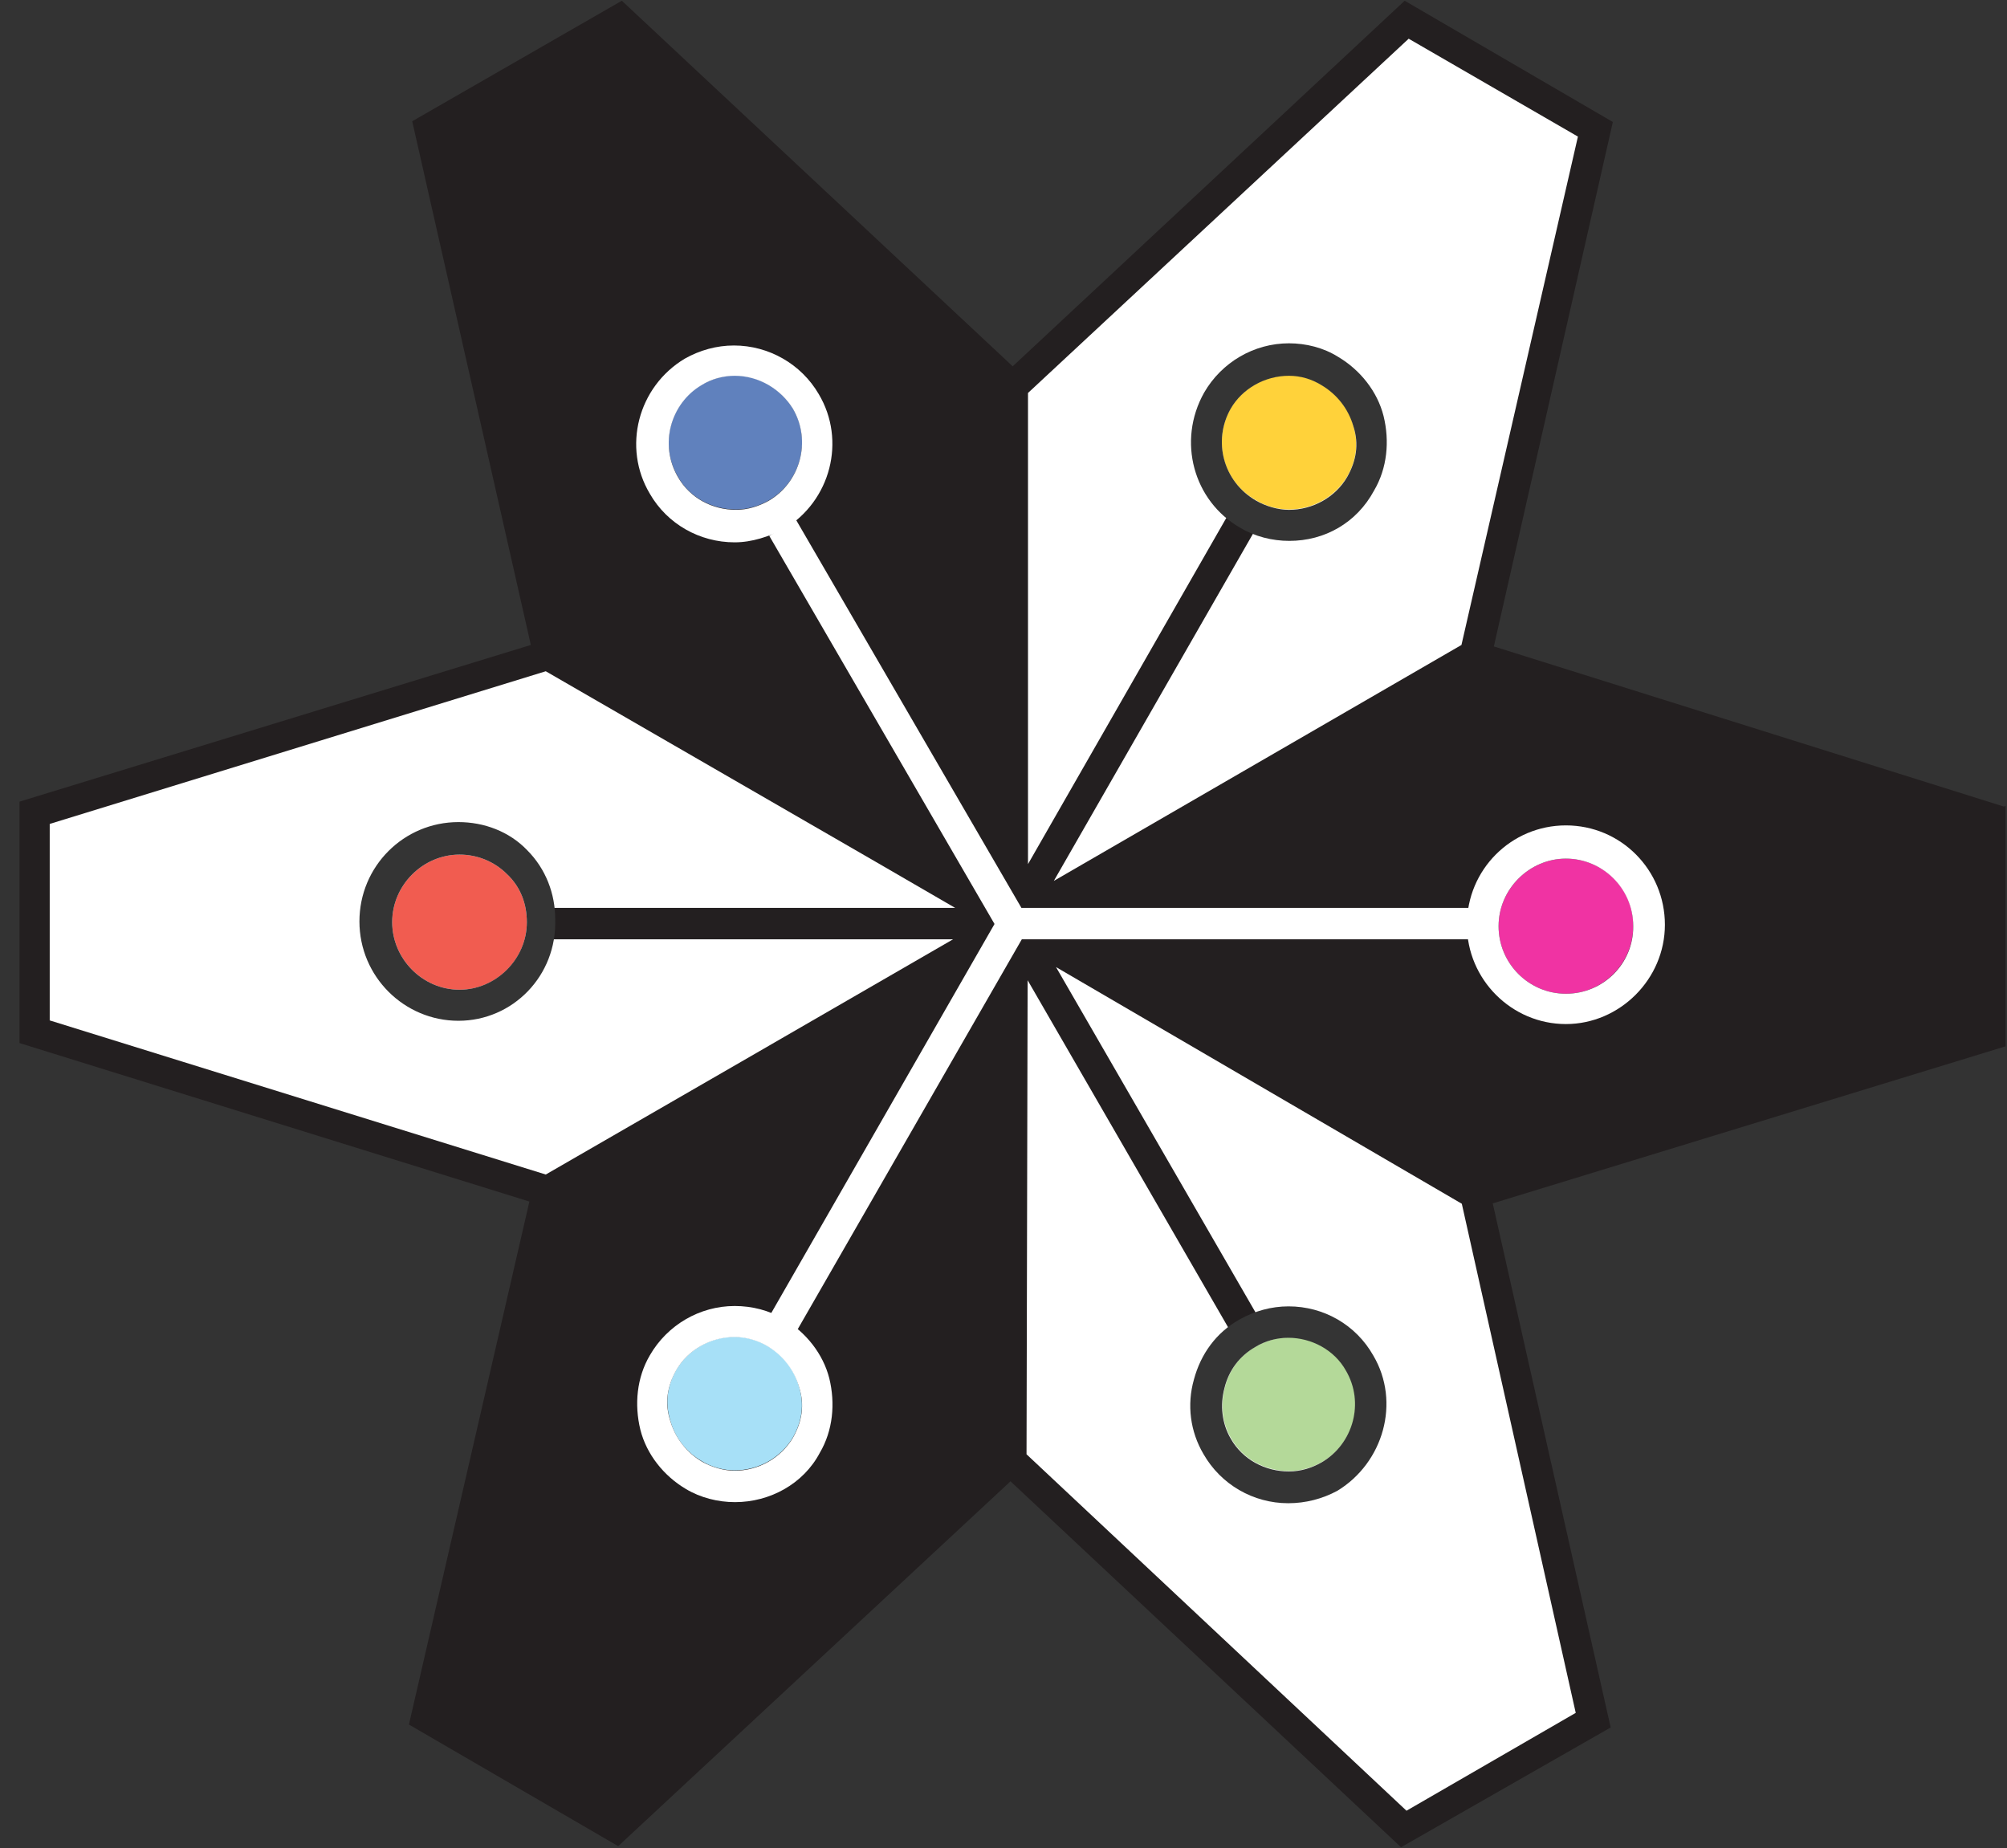 <?xml version="1.0" encoding="UTF-8" standalone="no"?>
<svg width="101px" height="93px" viewBox="0 0 101 93" version="1.1" xmlns="http://www.w3.org/2000/svg" xmlns:xlink="http://www.w3.org/1999/xlink" xmlns:sketch="http://www.bohemiancoding.com/sketch/ns">
    <rect x="0" y="0" width="101" height="93" fill="#333333" stroke="none"/>
    <!-- Generator: Sketch 3.0.4 (8054) - http://www.bohemiancoding.com/sketch -->
    <title>MN</title>
    <desc>Created with Sketch.</desc>
    <defs></defs>
    <g id="Page-1" stroke="none" stroke-width="1" fill="none" fill-rule="evenodd" sketch:type="MSPage">
        <g id="MN" sketch:type="MSLayerGroup" transform="translate(1, 0)">
            <path d="M99.927,40.563 L99.872,40.563 L99.872,40.6 L74.176,32.532 L80.165,6.139 L69.689,0.037 L49.963,18.435 L30.293,0.037 L19.744,6.102 L25.714,32.458 L-0.018,40.343 L-0.018,52.492 L25.641,60.468 L19.579,86.788 L30.11,92.908 L49.853,74.547 L69.505,92.963 L80.055,86.935 L74.121,60.56 L99.927,52.657 L99.927,40.563 Z" id="Shape" fill="#231F20" sketch:type="MSShapeGroup"></path>
            <path d="M50.733,19.776 L69.89,1.948 L78.407,6.874 L72.546,32.458 L52.033,44.331 L62.07,26.834 L60.714,26.062 L50.733,43.486 L50.733,19.776 Z" id="Shape" fill="#FFFFFF" sketch:type="MSShapeGroup"></path>
            <path d="M46.96,47.272 L36.337,53.411 L26.465,59.108 L1.502,51.352 L1.502,41.464 L26.465,33.781 L43.077,43.375 L47.07,45.691 L26.777,45.691 L26.777,47.272 L46.96,47.272 Z" id="Shape" fill="#FFFFFF" sketch:type="MSShapeGroup"></path>
            <path d="M69.78,91.125 L50.659,73.187 L50.714,49.33 L60.842,66.864 L62.198,66.074 L52.143,48.669 L72.564,60.579 L78.297,86.2 L69.78,91.125 Z" id="Shape" fill="#FFFFFF" sketch:type="MSShapeGroup"></path>
            <path d="M72.949,45.691 L50.403,45.691 L39.066,26.172 L37.711,26.963 L49.048,46.5 L37.784,66.129 L39.139,66.901 L50.421,47.272 L72.949,47.272 L72.949,45.691 Z" id="Shape" fill="#FFFFFF" sketch:type="MSShapeGroup"></path>
            <path d="M77.802,43.21 C75.971,43.21 74.414,44.736 74.414,46.61 C74.414,48.485 75.934,50.01 77.802,50.01 C79.67,50.01 81.19,48.485 81.19,46.61 C81.209,44.68 79.634,43.21 77.802,43.21" id="Shape" fill="#F033A3" sketch:type="MSShapeGroup"></path>
            <path d="M77.802,50.01 C75.934,50.01 74.414,48.485 74.414,46.61 C74.414,44.736 75.971,43.21 77.802,43.21 C79.634,43.21 81.19,44.699 81.19,46.61 C81.209,48.485 79.689,50.01 77.802,50.01 M77.802,41.538 C75.055,41.538 72.821,43.761 72.821,46.537 C72.821,49.294 75.073,51.536 77.802,51.536 C80.513,51.536 82.784,49.275 82.784,46.537 C82.784,43.78 80.568,41.538 77.802,41.538" id="Shape" fill="#FFFFFF" sketch:type="MSShapeGroup"></path>
            <path d="M63.864,18.894 C62.656,18.894 61.538,19.537 60.934,20.548 C60.018,22.184 60.531,24.242 62.216,25.18 C62.692,25.474 63.315,25.639 63.864,25.639 C65.073,25.639 66.19,24.996 66.795,23.985 C67.253,23.176 67.381,22.331 67.106,21.43 C66.868,20.548 66.3,19.831 65.513,19.372 C65.037,19.078 64.487,18.894 63.864,18.894" id="Shape" fill="#FFD23A" sketch:type="MSShapeGroup"></path>
            <path d="M63.864,25.658 C63.315,25.658 62.692,25.474 62.216,25.198 C60.549,24.242 60.018,22.184 60.934,20.567 C61.52,19.556 62.656,18.912 63.864,18.912 C64.487,18.912 65.037,19.096 65.513,19.39 C66.282,19.85 66.85,20.567 67.106,21.449 C67.399,22.349 67.253,23.195 66.795,24.004 C66.209,25.014 65.073,25.658 63.864,25.658 M63.864,17.277 C62.106,17.277 60.476,18.232 59.597,19.758 C58.223,22.202 59.066,25.217 61.41,26.558 C62.143,26.999 63.022,27.22 63.883,27.22 C65.659,27.22 67.271,26.319 68.15,24.684 C68.81,23.562 68.938,22.202 68.626,20.934 C68.315,19.703 67.454,18.618 66.337,17.957 C65.604,17.497 64.725,17.277 63.864,17.277" id="Shape" fill="#343434" sketch:type="MSShapeGroup"></path>
            <path d="M35.971,18.894 C35.385,18.894 34.799,19.078 34.322,19.354 C32.729,20.273 32.161,22.368 33.114,23.985 C33.7,25.051 34.853,25.639 36.044,25.639 C36.63,25.639 37.216,25.456 37.692,25.18 C39.286,24.261 39.853,22.166 38.901,20.548 C38.297,19.574 37.198,18.894 35.971,18.894" id="Shape" fill="#6081BD" sketch:type="MSShapeGroup"></path>
            <path d="M36.044,25.658 C34.853,25.658 33.718,25.07 33.114,24.004 C32.161,22.368 32.747,20.291 34.322,19.372 C34.799,19.078 35.385,18.912 35.971,18.912 C37.198,18.912 38.297,19.592 38.901,20.567 C39.853,22.202 39.267,24.279 37.692,25.198 C37.198,25.474 36.63,25.658 36.044,25.658 M35.934,17.387 C35.055,17.387 34.212,17.626 33.462,18.049 C31.099,19.464 30.311,22.515 31.703,24.849 C32.582,26.375 34.212,27.293 35.971,27.293 C36.85,27.293 37.692,26.999 38.443,26.632 C40.806,25.217 41.593,22.166 40.201,19.831 C39.322,18.324 37.692,17.387 35.934,17.387" id="Shape" fill="#FFFFFF" sketch:type="MSShapeGroup"></path>
            <path d="M22.125,43.008 C20.293,43.008 18.736,44.533 18.736,46.408 C18.736,48.246 20.256,49.808 22.125,49.808 L22.125,49.808 C23.956,49.808 25.513,48.283 25.513,46.408 C25.513,45.489 25.201,44.644 24.524,44 C23.864,43.339 23.004,43.008 22.125,43.008" id="Shape" fill="#F15C50" sketch:type="MSShapeGroup"></path>
            <path d="M22.125,49.808 C20.256,49.808 18.736,48.246 18.736,46.408 C18.736,44.533 20.293,43.008 22.125,43.008 C23.004,43.008 23.864,43.339 24.524,44 C25.201,44.644 25.513,45.489 25.513,46.408 C25.513,48.283 23.938,49.808 22.125,49.808 M22.07,41.372 C19.322,41.372 17.088,43.596 17.088,46.371 C17.088,49.147 19.341,51.371 22.07,51.371 C24.799,51.371 27.033,49.11 26.941,46.261 C26.941,44.975 26.465,43.725 25.531,42.787 C24.634,41.85 23.37,41.372 22.07,41.372" id="Shape" fill="#343434" sketch:type="MSShapeGroup"></path>
            <path d="M35.971,67.269 C34.762,67.269 33.645,67.912 33.04,68.923 C32.582,69.732 32.454,70.577 32.729,71.478 C32.967,72.36 33.535,73.077 34.322,73.536 C34.799,73.83 35.421,73.996 35.971,73.996 C37.179,73.996 38.297,73.352 38.901,72.342 C39.359,71.533 39.487,70.687 39.212,69.787 C38.974,68.905 38.407,68.188 37.619,67.728 C37.161,67.453 36.557,67.269 35.971,67.269" id="Shape" fill="#A7E0F7" sketch:type="MSShapeGroup"></path>
            <path d="M35.971,74.014 C35.421,74.014 34.799,73.83 34.322,73.555 C33.553,73.095 32.985,72.378 32.729,71.496 C32.436,70.595 32.582,69.75 33.04,68.941 C33.626,67.93 34.762,67.287 35.971,67.287 C36.557,67.287 37.161,67.471 37.619,67.747 C38.388,68.206 38.956,68.923 39.212,69.805 C39.505,70.706 39.359,71.551 38.901,72.36 C38.297,73.371 37.179,74.014 35.971,74.014 M35.971,65.725 C34.212,65.725 32.582,66.681 31.703,68.206 C31.044,69.327 30.916,70.687 31.227,71.956 C31.538,73.187 32.399,74.271 33.516,74.933 C34.249,75.374 35.128,75.595 35.989,75.595 C37.747,75.595 39.432,74.676 40.256,73.113 C40.916,71.992 41.044,70.632 40.733,69.364 C40.421,68.133 39.56,67.048 38.443,66.387 C37.711,65.945 36.85,65.725 35.971,65.725" id="Shape" fill="#FFFFFF" sketch:type="MSShapeGroup"></path>
            <path d="M63.846,67.306 C63.26,67.306 62.674,67.489 62.198,67.765 C61.392,68.225 60.861,68.941 60.641,69.824 C60.403,70.706 60.513,71.643 60.952,72.378 C61.538,73.444 62.692,74.032 63.883,74.032 C64.469,74.032 65.055,73.849 65.531,73.573 C67.125,72.654 67.711,70.559 66.74,68.941 C66.19,67.93 65.037,67.306 63.846,67.306" id="Shape" fill="#B4D999" sketch:type="MSShapeGroup"></path>
            <path d="M63.864,74.051 C62.674,74.051 61.538,73.463 60.934,72.397 C60.495,71.643 60.385,70.724 60.623,69.842 C60.842,68.96 61.374,68.243 62.179,67.783 C62.656,67.489 63.242,67.324 63.828,67.324 C65.018,67.324 66.154,67.949 66.722,68.96 C67.692,70.595 67.088,72.672 65.513,73.591 C65.037,73.867 64.469,74.051 63.864,74.051 M63.846,65.743 C62.967,65.743 62.125,65.982 61.374,66.405 C60.201,67.067 59.432,68.133 59.084,69.419 C58.718,70.706 58.901,72.047 59.56,73.169 C60.44,74.712 62.07,75.65 63.828,75.65 C64.707,75.65 65.549,75.429 66.3,75.025 C68.626,73.61 69.487,70.559 68.114,68.225 C67.234,66.662 65.604,65.743 63.846,65.743" id="Shape" fill="#343434" sketch:type="MSShapeGroup"></path>
        </g>
    </g>
</svg>